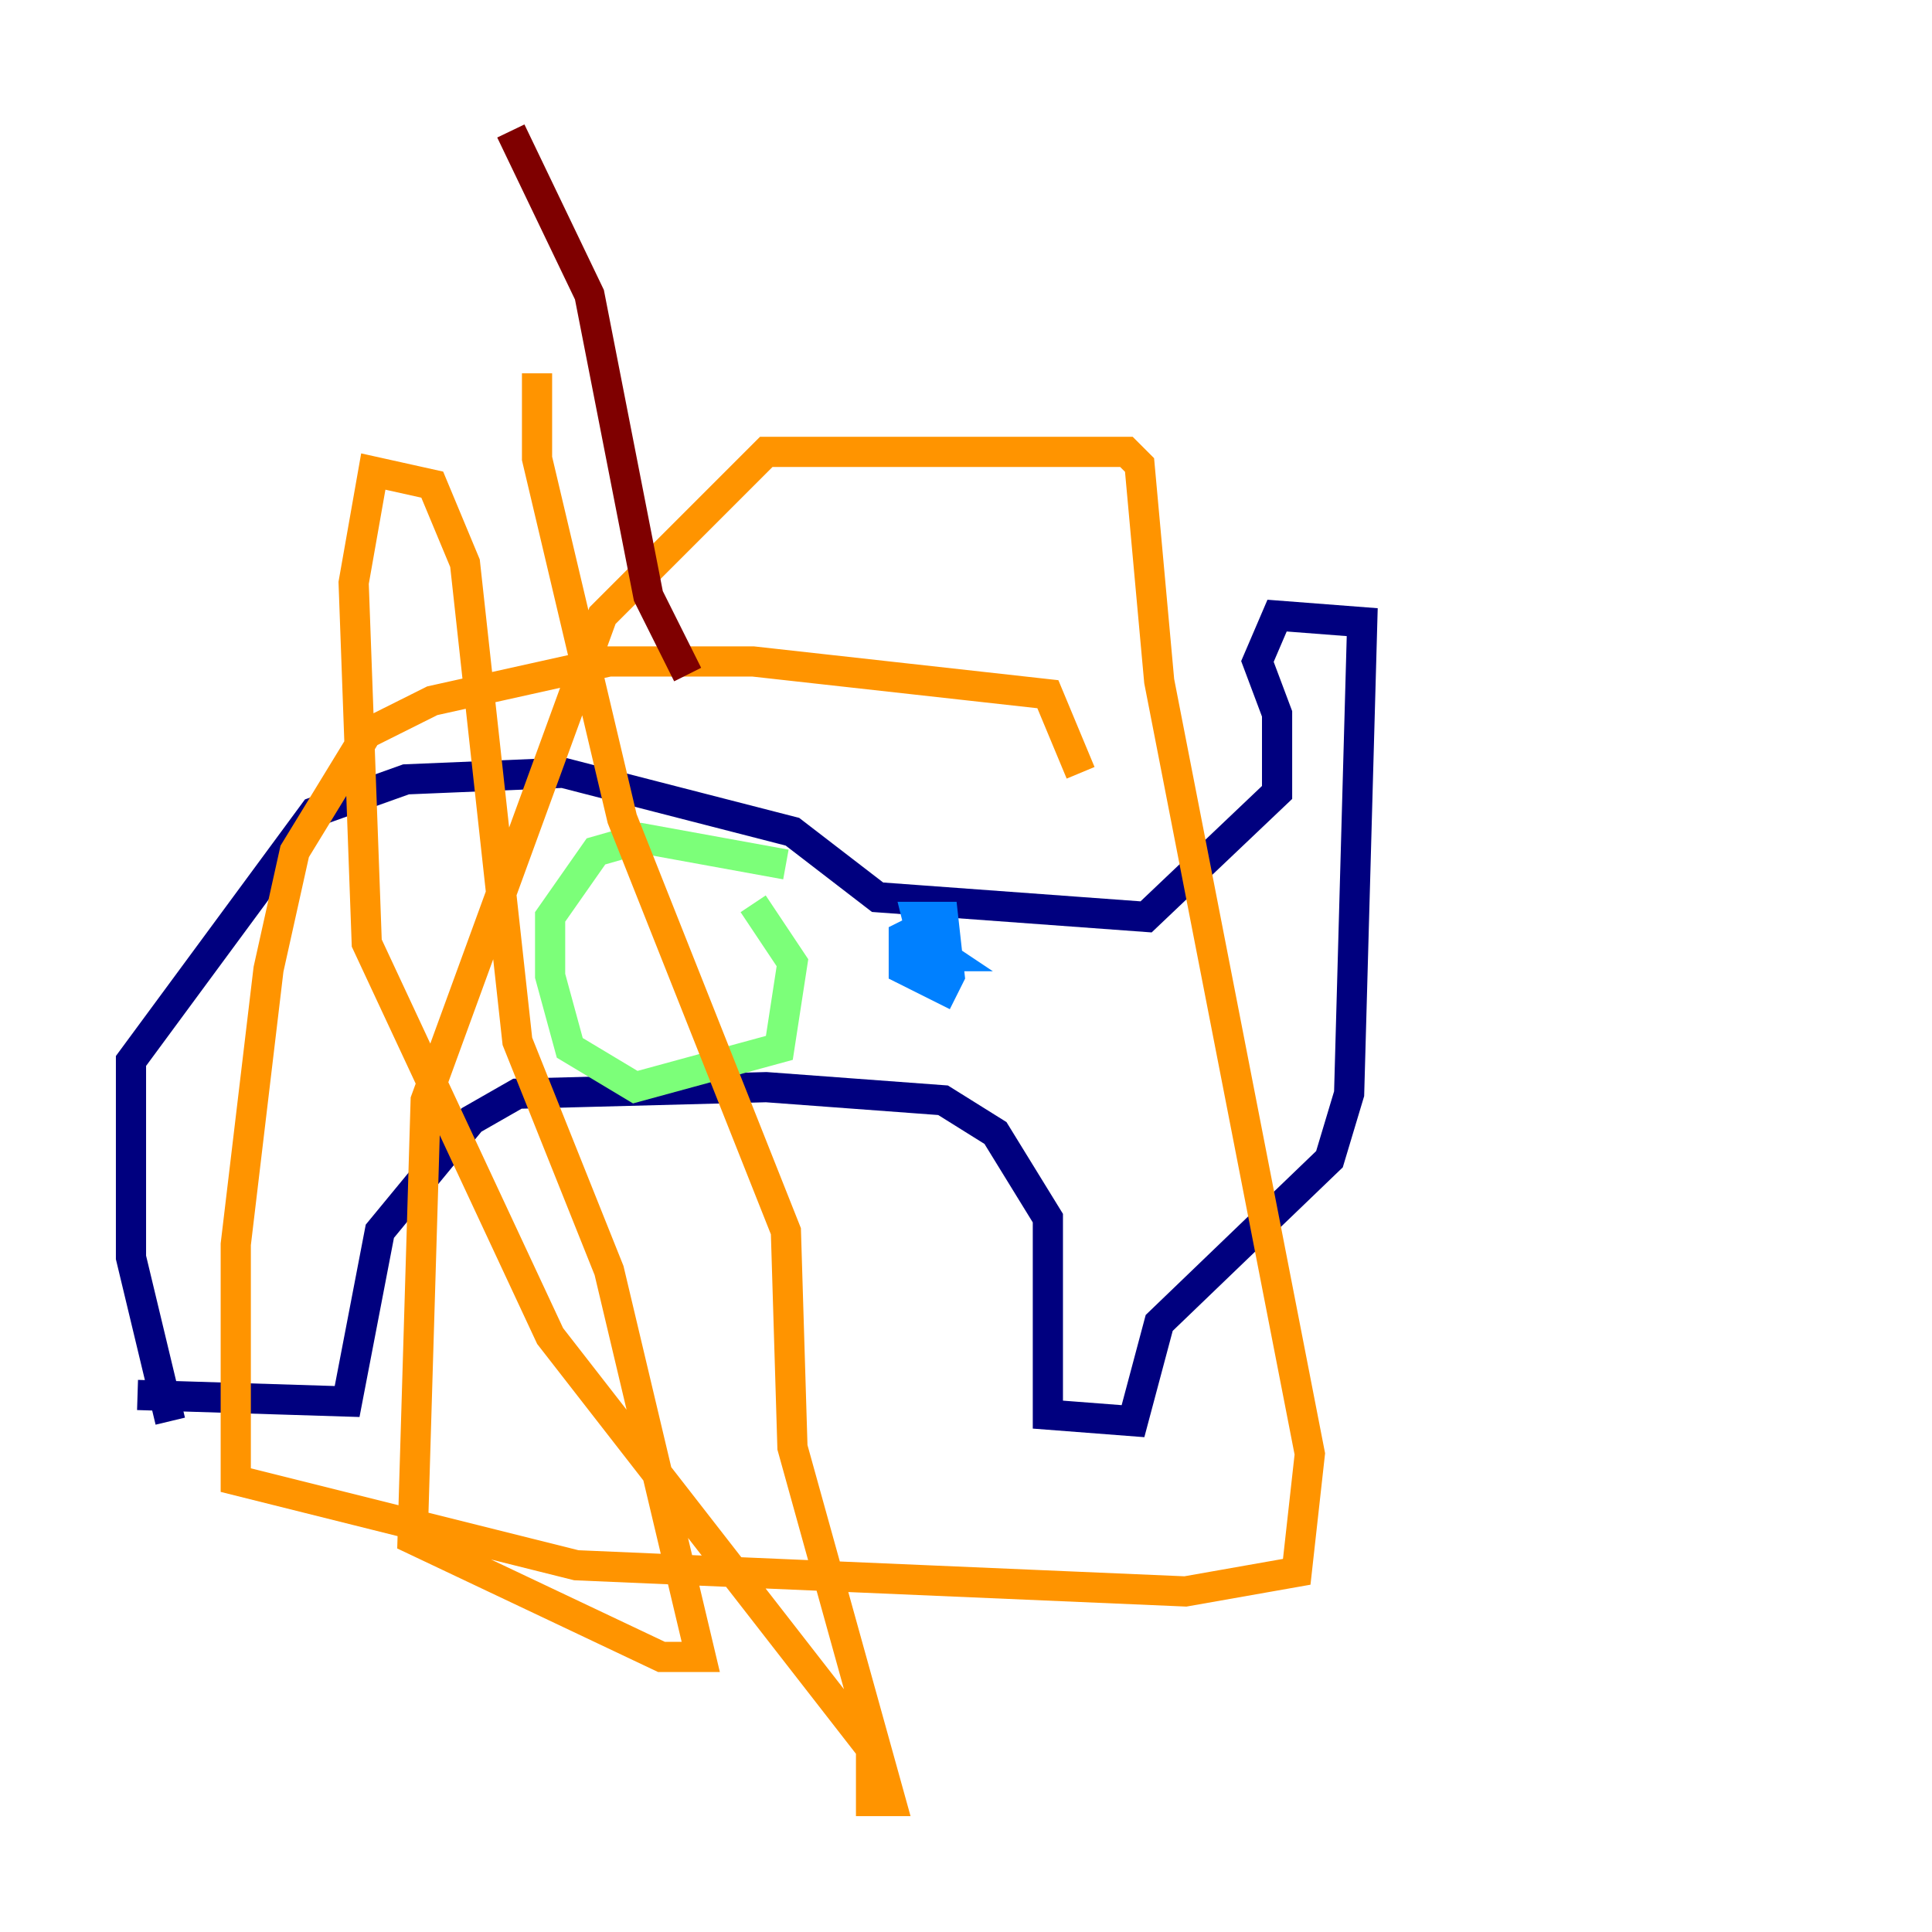 <?xml version="1.0" encoding="utf-8" ?>
<svg baseProfile="tiny" height="128" version="1.2" viewBox="0,0,128,128" width="128" xmlns="http://www.w3.org/2000/svg" xmlns:ev="http://www.w3.org/2001/xml-events" xmlns:xlink="http://www.w3.org/1999/xlink"><defs /><polyline fill="none" points="11.281,94.156 8.678,83.308 8.678,70.291 20.827,53.803 26.902,51.634 37.315,51.2 52.502,55.105 58.142,59.444 75.932,60.746 84.61,52.502 84.61,47.295 83.308,43.824 84.61,40.786 90.251,41.22 89.383,72.461 88.081,76.8 76.8,87.647 75.064,94.156 69.424,93.722 69.424,80.705 65.953,75.064 62.481,72.895 50.766,72.027 34.278,72.461 31.241,74.197 25.166,81.573 22.997,92.854 9.112,92.42" stroke="#00007f" stroke-width="2" /><polyline fill="none" points="61.614,61.18 59.878,62.047 59.878,64.217 62.481,65.519 62.915,64.651 62.481,60.746 60.746,60.746 61.18,62.481 62.481,63.349 59.878,63.349 61.614,62.915" stroke="#0080ff" stroke-width="2" /><polyline fill="none" points="52.068,57.275 42.522,55.539 39.485,56.407 36.447,60.746 36.447,64.651 37.749,69.424 42.088,72.027 51.634,69.424 52.502,63.783 49.898,59.878" stroke="#7cff79" stroke-width="2" /><polyline fill="none" points="71.593,51.2 69.424,45.993 49.898,43.824 40.352,43.824 28.637,46.427 24.298,48.597 19.525,56.407 17.79,64.217 15.62,82.441 15.62,98.061 38.183,103.702 78.536,105.437 85.912,104.136 86.78,96.325 76.8,45.125 75.498,30.807 74.63,29.939 50.766,29.939 39.919,40.786 28.203,72.895 27.336,101.966 43.824,109.776 46.427,109.776 40.352,84.176 34.278,68.99 30.807,37.315 28.637,32.108 24.732,31.241 23.43,38.617 24.298,62.481 36.447,88.515 57.709,115.851 57.709,119.322 59.01,119.322 52.502,95.891 52.068,81.573 41.22,54.237 35.58,30.373 35.58,24.732" stroke="#ff9400" stroke-width="2" /><polyline fill="none" points="45.559,44.691 42.956,39.485 39.051,19.525 33.844,8.678" stroke="#7f0000" stroke-width="2" /></svg>